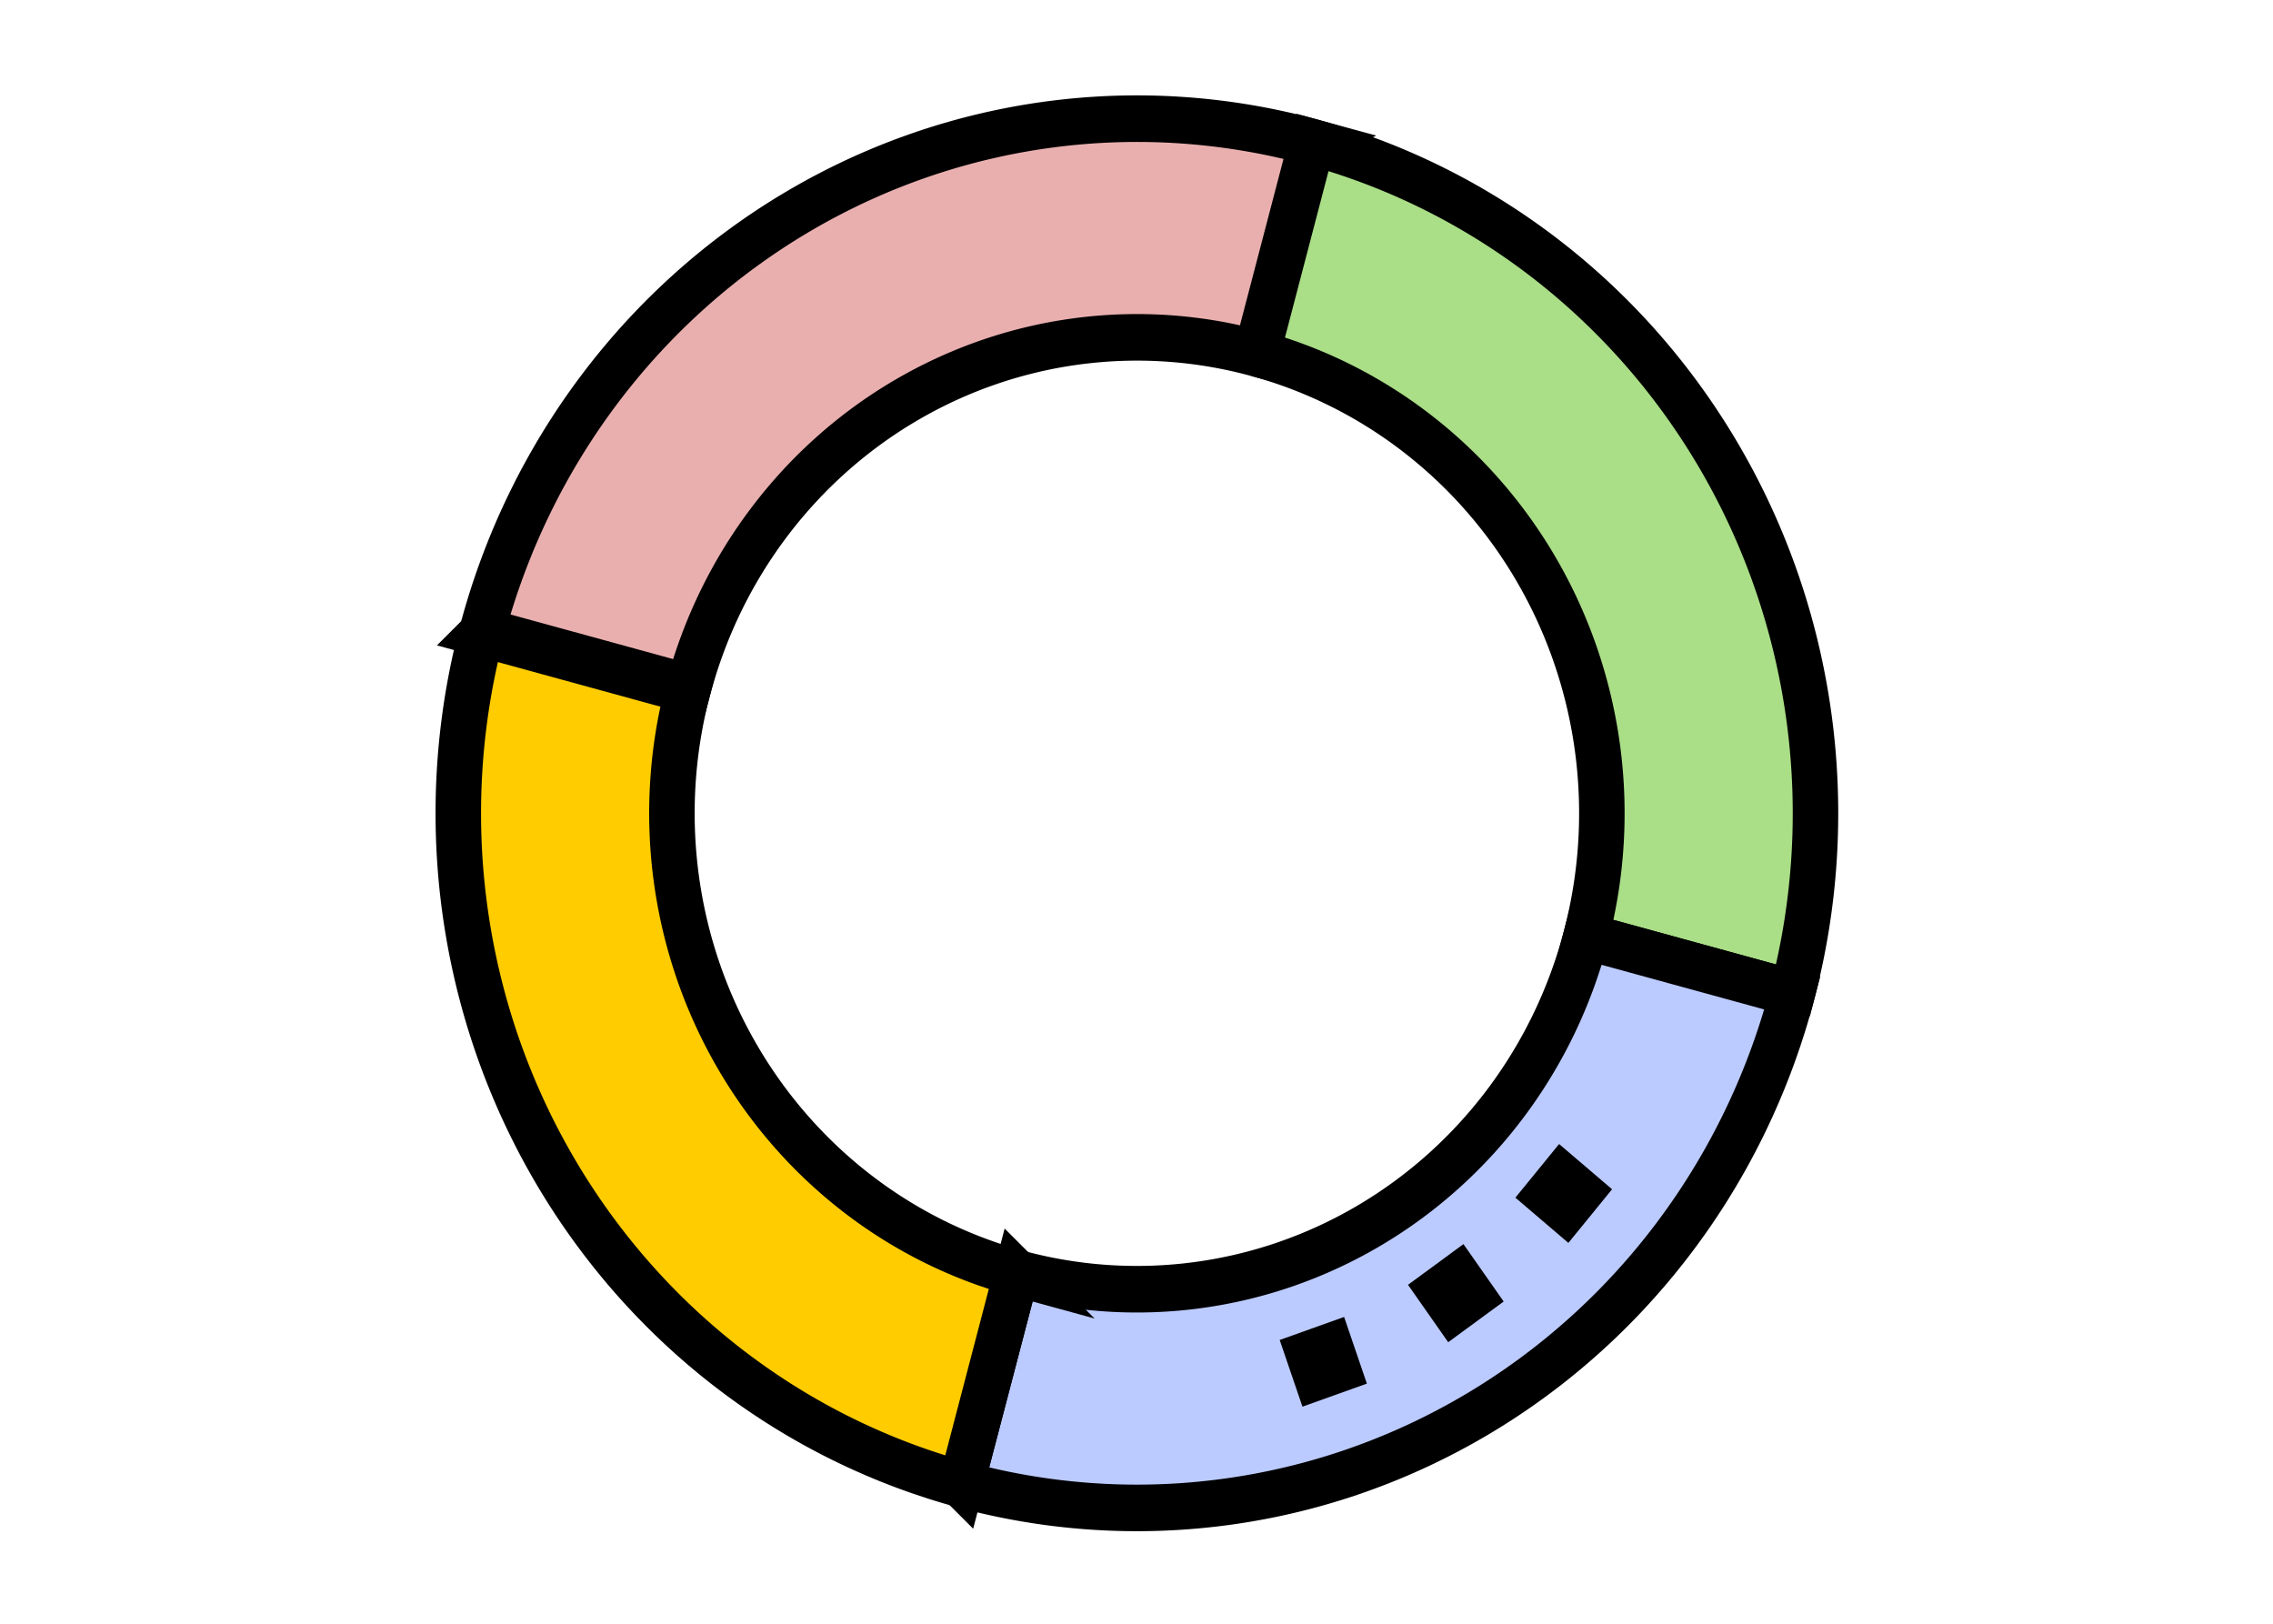 <?xml version="1.0" encoding="UTF-8" standalone="no"?>
<!-- Created with Inkscape (http://www.inkscape.org/) -->

<svg
   xmlns:dc="http://purl.org/dc/elements/1.1/"
   xmlns:cc="http://creativecommons.org/ns#"
   xmlns:rdf="http://www.w3.org/1999/02/22-rdf-syntax-ns#"
   xmlns:svg="http://www.w3.org/2000/svg"
   xmlns="http://www.w3.org/2000/svg"
   xmlns:sodipodi="http://sodipodi.sourceforge.net/DTD/sodipodi-0.dtd"
   xmlns:inkscape="http://www.inkscape.org/namespaces/inkscape"
   width="140"
   height="100"
   viewBox="0 0 140 100"
   id="svg2"
   version="1.1"
   inkscape:version="0.91 r13725"
   sodipodi:docname="circle.svg">
  <defs
     id="defs4" />
  <sodipodi:namedview
     id="base"
     pagecolor="#ffffff"
     bordercolor="#666666"
     borderopacity="1.0"
     inkscape:pageopacity="0.0"
     inkscape:pageshadow="2"
     inkscape:zoom="1"
     inkscape:cx="-116.6871"
     inkscape:cy="181.63121"
     inkscape:document-units="px"
     inkscape:current-layer="layer1"
     showgrid="false"
     showguides="false"
     inkscape:window-width="1855"
     inkscape:window-height="1056"
     inkscape:window-x="65"
     inkscape:window-y="24"
     inkscape:window-maximized="1"
     units="px" />
  <g
     inkscape:label="Layer 1"
     inkscape:groupmode="layer"
     id="layer1"
     transform="translate(0,-952.362)">
    <g
       id="g4442"
       transform="matrix(0.467,0,0,0.478,-93.159,677.416)">
      <path
         inkscape:connector-curvature="0"
         id="rect4336"
         d="m 372.593,593.531 -7.292,27.216 a 61.324,61.324 0 0 1 43.363,75.106 l 27.216,7.292 A 89.5,89.5 0 0 0 372.593,593.531 Z"
         style="color:#000000;display:inline;overflow:visible;visibility:visible;opacity:1;fill:#aade87;fill-opacity:1;fill-rule:nonzero;stroke:#000000;stroke-width:6;stroke-linecap:square;stroke-linejoin:miter;stroke-miterlimit:4;stroke-dasharray:none;stroke-dashoffset:0;stroke-opacity:1;marker:none;enable-background:accumulate" />
      <path
         inkscape:connector-curvature="0"
         id="rect4350"
         d="m 408.663,695.853 a 61.324,61.324 0 0 1 -75.106,43.363 l -7.292,27.216 a 89.5,89.5 0 0 0 109.615,-63.286 l -27.216,-7.292 z"
         style="color:#000000;display:inline;overflow:visible;visibility:visible;opacity:1;fill:#bccbff;fill-opacity:1;fill-rule:nonzero;stroke:#000000;stroke-width:6;stroke-linecap:square;stroke-linejoin:miter;stroke-miterlimit:4;stroke-dasharray:none;stroke-dashoffset:0;stroke-opacity:1;marker:none;enable-background:accumulate" />
      <path
         inkscape:connector-curvature="0"
         id="rect4352"
         d="m 262.979,656.817 a 89.5,89.5 0 0 0 63.286,109.615 l 7.292,-27.216 a 61.324,61.324 0 0 1 -43.363,-75.106 l -27.216,-7.292 z"
         style="color:#000000;display:inline;overflow:visible;visibility:visible;opacity:1;fill:#ffcc00;fill-opacity:1;fill-rule:nonzero;stroke:#000000;stroke-width:6;stroke-linecap:square;stroke-linejoin:miter;stroke-miterlimit:4;stroke-dasharray:none;stroke-dashoffset:0;stroke-opacity:1;marker:none;enable-background:accumulate" />
      <path
         inkscape:connector-curvature="0"
         id="path4354"
         d="m 372.456,593.501 a 89.5,89.5 0 0 0 -109.372,62.976 l 27.221,7.294 A 61.324,61.324 0 0 1 365.163,620.715 l 7.292,-27.214 z"
         style="color:#000000;display:inline;overflow:visible;visibility:visible;opacity:1;fill:#e9afaf;fill-opacity:1;fill-rule:nonzero;stroke:#000000;stroke-width:6;stroke-linecap:square;stroke-linejoin:miter;stroke-miterlimit:4;stroke-dasharray:none;stroke-dashoffset:0;stroke-opacity:1;marker:none;enable-background:accumulate" />
      <path
         inkscape:transform-center-y="2"
         inkscape:transform-center-x="-6"
         sodipodi:nodetypes="cc"
         inkscape:connector-curvature="0"
         id="path4202-3"
         d="m 373.995,750.61 0.033,0.094"
         style="fill:none;fill-rule:evenodd;stroke:#000000;stroke-width:9;stroke-linecap:square;stroke-linejoin:miter;stroke-miterlimit:4;stroke-dasharray:none;stroke-opacity:1" />
      <path
         style="fill:none;fill-rule:evenodd;stroke:#000000;stroke-width:9;stroke-linecap:square;stroke-linejoin:miter;stroke-miterlimit:4;stroke-dasharray:none;stroke-opacity:1"
         d="m 391.464,741.773 0.058,0.081"
         id="path4204-6"
         inkscape:connector-curvature="0"
         sodipodi:nodetypes="cc" />
      <path
         sodipodi:nodetypes="cc"
         inkscape:connector-curvature="0"
         id="path4206-7"
         d="m 405.686,728.937 0.077,0.064"
         style="fill:none;fill-rule:evenodd;stroke:#000000;stroke-width:9;stroke-linecap:square;stroke-linejoin:miter;stroke-miterlimit:4;stroke-dasharray:none;stroke-opacity:1" />
    </g>
  </g>
</svg>
